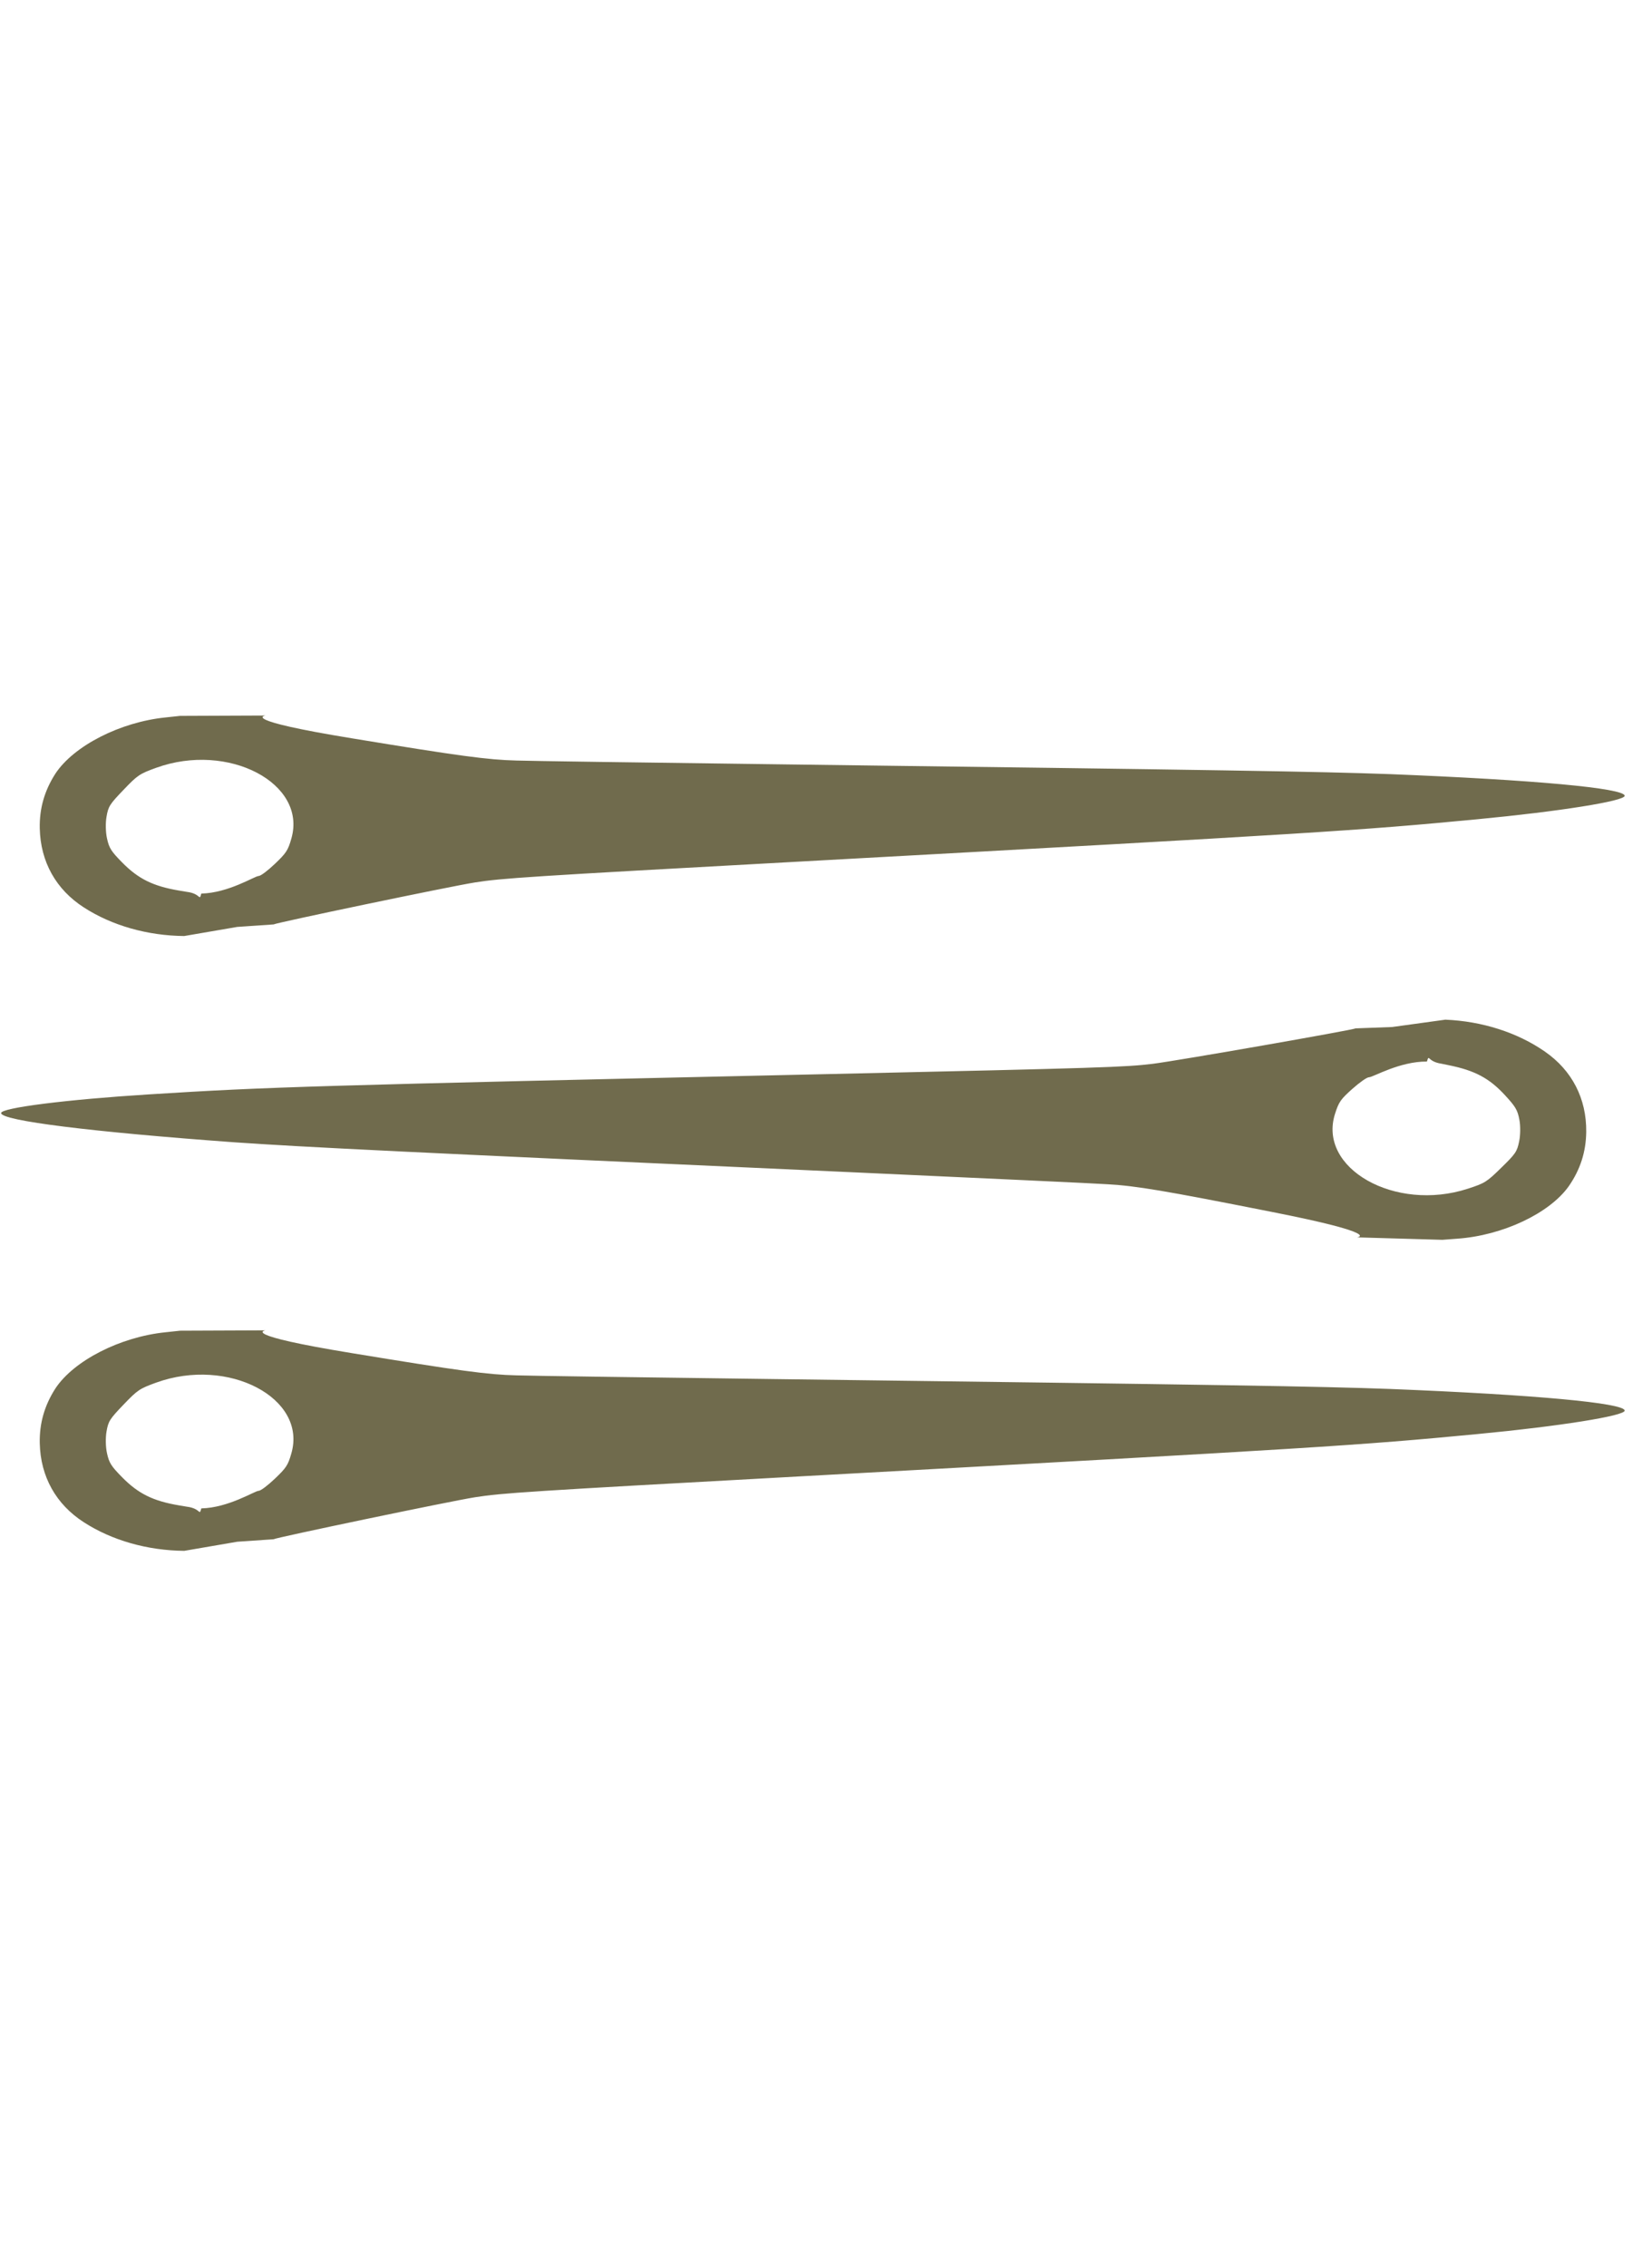 <svg width="43" height="59" viewBox="0 0 43 59" fill="none" xmlns="http://www.w3.org/2000/svg">
<path d="M2.181 23.614C2.912 24.087 3.838 24.35 4.795 24.359L6.174 24.122L7.122 24.057C7.158 24.019 11.705 23.069 12.366 22.964C13.072 22.854 13.681 22.812 20.825 22.421C34.311 21.681 35.337 21.618 38.456 21.32C40.582 21.118 42.296 20.846 42.289 20.709C42.285 20.51 39.918 20.295 36.181 20.146C34.29 20.078 31.981 20.04 20.088 19.888C16.689 19.844 13.7 19.803 13.443 19.792C12.697 19.774 11.957 19.674 9.166 19.215C6.197 18.73 6.91 18.621 6.91 18.621L4.687 18.63L4.306 18.671C3.128 18.791 1.918 19.409 1.44 20.136C1.16 20.573 1.024 21.036 1.035 21.558C1.054 22.428 1.458 23.148 2.181 23.614ZM2.786 21.823C2.749 21.667 2.744 21.41 2.773 21.252C2.818 20.985 2.858 20.927 3.215 20.555C3.584 20.17 3.629 20.14 4.065 19.981C5.94 19.303 7.998 20.383 7.584 21.822C7.496 22.134 7.447 22.202 7.155 22.481C6.976 22.651 6.789 22.796 6.731 22.797C6.631 22.799 5.947 23.239 5.24 23.254C5.178 23.47 5.24 23.254 4.858 23.209L4.662 23.176C3.984 23.062 3.599 22.871 3.18 22.445C2.896 22.157 2.84 22.071 2.786 21.823Z" fill="#706B4D"/>
<path d="M40.21 27.365C39.494 26.868 38.578 26.576 37.621 26.536L36.235 26.727L35.286 26.762C35.248 26.799 30.673 27.6 30.009 27.684C29.299 27.771 28.69 27.793 21.537 27.952C8.034 28.254 7.006 28.283 3.879 28.48C1.748 28.613 0.026 28.829 0.029 28.966C0.026 29.165 2.385 29.457 6.115 29.728C8.003 29.857 10.31 29.97 22.191 30.507C25.587 30.662 28.573 30.8 28.83 30.819C29.575 30.861 30.311 30.985 33.085 31.535C36.037 32.115 35.321 32.201 35.321 32.201L37.543 32.265L37.925 32.236C39.107 32.155 40.336 31.576 40.837 30.865C41.132 30.437 41.282 29.979 41.288 29.457C41.298 28.587 40.917 27.854 40.21 27.365ZM39.547 29.135C39.579 29.293 39.576 29.549 39.541 29.707C39.488 29.971 39.446 30.029 39.077 30.389C38.696 30.762 38.65 30.79 38.209 30.934C36.313 31.551 34.291 30.405 34.751 28.981C34.85 28.671 34.9 28.605 35.202 28.335C35.386 28.172 35.578 28.033 35.636 28.034C35.735 28.035 36.434 27.618 37.141 27.626C37.209 27.411 37.141 27.626 37.521 27.682L37.715 27.722C38.389 27.858 38.768 28.061 39.173 28.501C39.447 28.798 39.5 28.886 39.547 29.135Z" fill="#706B4D"/>
<path d="M2.181 39.614C2.912 40.087 3.838 40.35 4.795 40.359L6.174 40.122L7.122 40.057C7.158 40.019 11.705 39.069 12.366 38.964C13.072 38.854 13.681 38.812 20.825 38.421C34.311 37.681 35.337 37.618 38.456 37.32C40.582 37.118 42.296 36.846 42.289 36.709C42.285 36.51 39.918 36.295 36.181 36.146C34.29 36.078 31.981 36.039 20.088 35.888C16.689 35.844 13.7 35.803 13.443 35.792C12.697 35.775 11.957 35.674 9.166 35.215C6.197 34.73 6.91 34.621 6.91 34.621L4.687 34.63L4.306 34.671C3.128 34.791 1.918 35.409 1.44 36.136C1.16 36.573 1.024 37.036 1.035 37.558C1.054 38.428 1.458 39.148 2.181 39.614ZM2.786 37.823C2.749 37.667 2.744 37.41 2.773 37.252C2.818 36.986 2.858 36.927 3.215 36.554C3.584 36.17 3.629 36.14 4.065 35.981C5.94 35.303 7.998 36.383 7.584 37.822C7.496 38.134 7.447 38.202 7.155 38.481C6.976 38.651 6.789 38.796 6.731 38.797C6.631 38.799 5.947 39.239 5.24 39.254C5.178 39.47 5.24 39.254 4.858 39.209L4.662 39.176C3.984 39.062 3.599 38.871 3.18 38.445C2.896 38.157 2.84 38.071 2.786 37.823Z" fill="#706B4D"/>
</svg>
